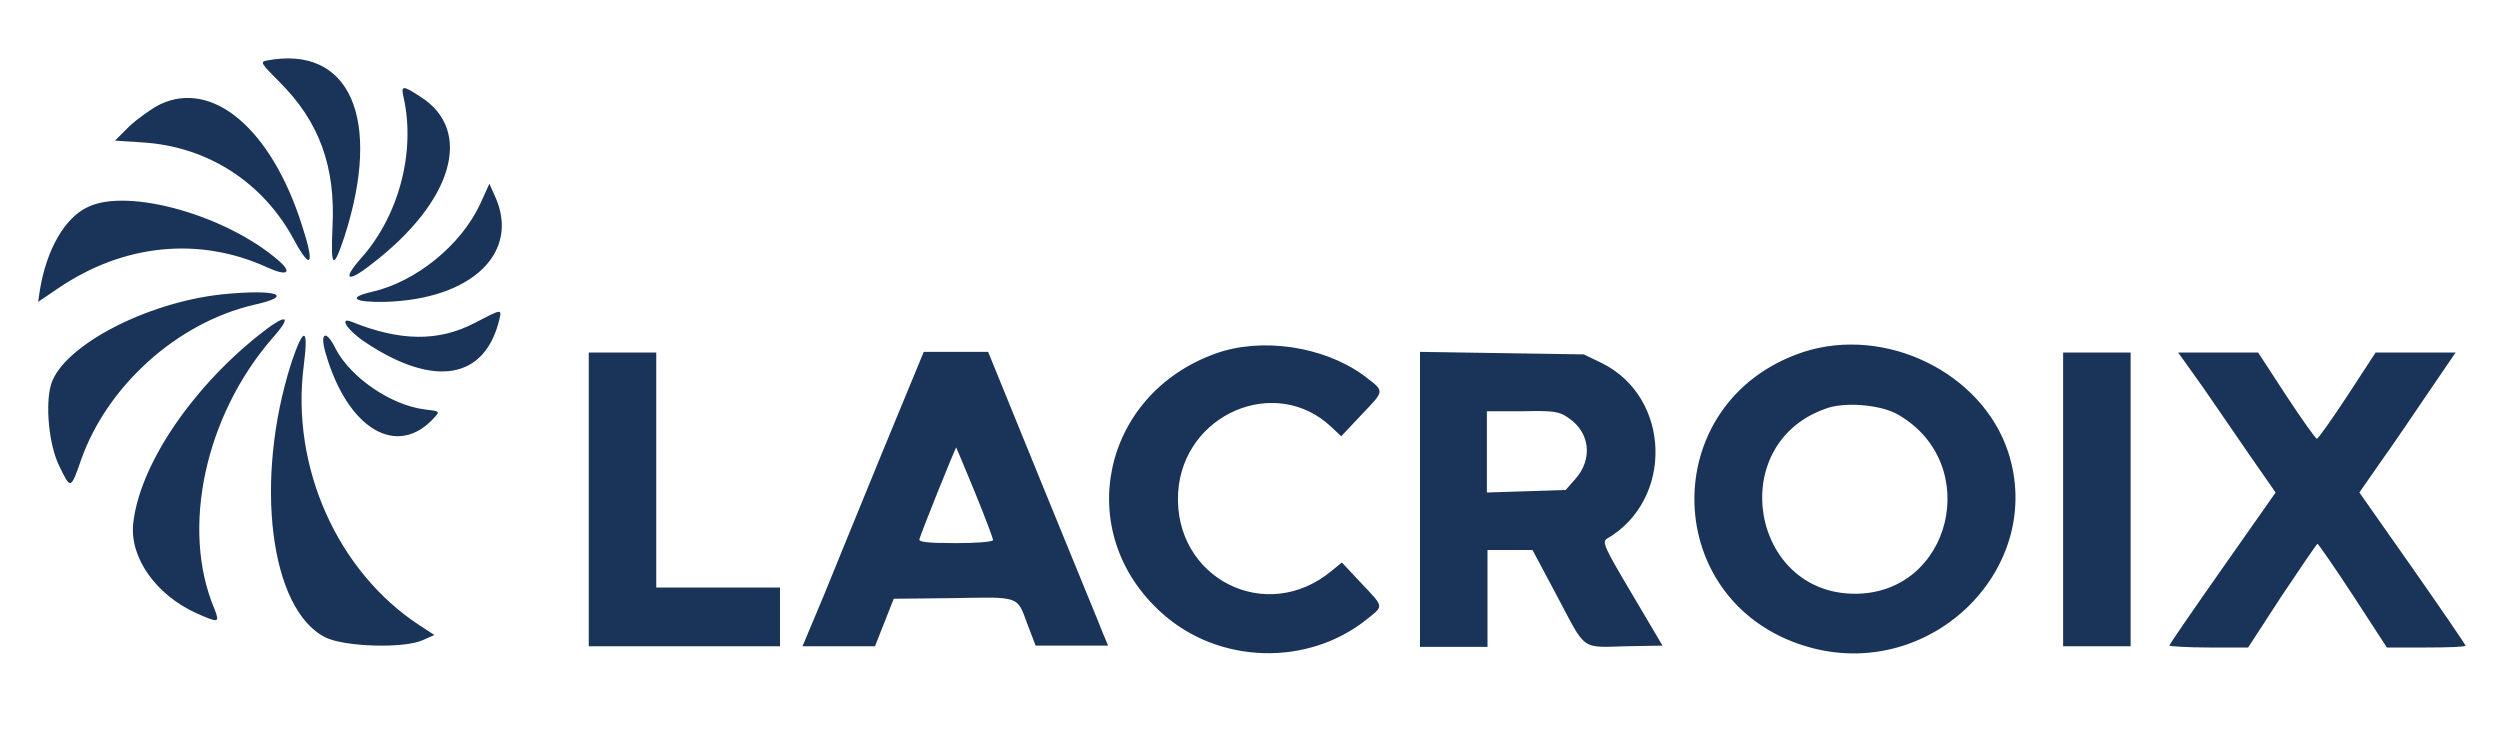 <?xml version="1.0" encoding="utf-8"?>
<!-- Generator: Adobe Illustrator 25.4.1, SVG Export Plug-In . SVG Version: 6.00 Build 0)  -->
<svg version="1.1" id="svg" xmlns="http://www.w3.org/2000/svg" xmlns:xlink="http://www.w3.org/1999/xlink" x="0px" y="0px"
	 viewBox="0 0 400 116.9" style="enable-background:new 0 0 400 116.9;" xml:space="preserve">
<style type="text/css">
	.st0{fill-rule:evenodd;clip-rule:evenodd;fill:#1A3358;}
</style>
<g id="svgg">
	<path id="path0" class="st0" d="M42.6,9.7c-1,0.2-0.8,0.5,2.2,3.5c6.3,6.3,8.9,13.5,8.4,23.1c-0.3,6.6,0.1,7,1.9,1.6
		C61.2,19,56,7.1,42.6,9.7 M64.6,15.7c1.9,8.7-0.8,18.9-6.9,25.7c-3,3.4-2.1,3.9,1.7,0.9c13.1-10,16.4-21.4,7.9-26.8
		C64.4,13.6,64.1,13.6,64.6,15.7 M25.6,16.7c-1.4,0.7-3.6,2.3-4.9,3.5l-2.3,2.3l4.6,0.3c10.3,0.7,19.1,6.4,24,15.5
		c2.8,5.2,3.4,4.1,1.3-2.3C43.4,20.6,34,12.7,25.6,16.7 M76.8,32.7c-3.1,6.6-10.3,12.4-17.3,14c-4,0.9-2.9,1.7,2.1,1.6
		c13.9-0.4,21.7-7.9,17.6-16.9l-0.9-2L76.8,32.7 M14.1,33.1c-3.7,1.7-6.6,6.7-7.7,13.2l-0.3,2l3.1-2.1c10.5-7.2,22.7-8.4,33.6-3.4
		c3.1,1.4,4,0.9,1.9-1C36.4,34.5,20.6,30,14.1,33.1 M35.5,47.1c-12.1,1.3-25.3,8.2-27.3,14.3c-1,3.2-0.4,9.8,1.3,13.2
		c1.8,3.7,1.8,3.8,3.5-1.1c4.2-11.8,15.3-21.8,27.5-24.7C47.4,47.3,44.3,46.2,35.5,47.1 M75.9,51.7c-5.8,3-11.9,2.9-19.6-0.2
		c-2.2-0.9-0.7,1.4,2.2,3.3c11,7.3,19.1,5.9,21.4-3.7C80.3,49.4,80.3,49.4,75.9,51.7 M41.3,53.7c-11,8.8-19.1,21.1-20,30.2
		c-0.5,5.4,3.7,11.3,10.1,14.2c3.6,1.6,3.8,1.6,2.9-0.7c-5.4-12.8-1.5-30.8,9.2-43.2C47,50.3,45.9,50,41.3,53.7 M46.6,58.1
		c-6,18.8-3.4,39.5,5.5,43.9c3.1,1.5,12.6,1.8,15.6,0.4l1.8-0.8l-2.3-1.5C54,91.5,46.5,74.7,48.6,58.5
		C49.4,52.3,48.6,52.1,46.6,58.1 M52.1,56.5c3.5,12.2,11.5,16.9,17.4,10.3c0.9-1,0.9-1-1.6-1.3c-5.4-0.7-11.8-5.1-14.2-9.7
		C52.2,52.7,51.1,53.1,52.1,56.5 M194.4,56.6c-18.2,6.6-22.8,28.6-8.6,41.4c9.1,8.3,23.5,8.7,33,1c2.6-2.1,2.7-1.8-1.1-5.8l-3-3.2
		l-1.6,1.3c-10.5,8.8-25.4,1.2-24.6-12.5c0.8-12.6,15.6-18.9,24.5-10.5l1.6,1.5l3.2-3.4c3.9-4.1,3.8-3.7,0.3-6.4
		C211.7,55.4,201.8,53.9,194.4,56.6 M288.6,56.3c-24,7.9-23.1,41,1.4,47.4c19.4,5,37.3-13,31.3-31.4
		C317.1,59.6,301.7,52.1,288.6,56.3 M94.2,79.9v23.5h15.3h15.3v-4.7v-4.7h-9.8H105V75.3V56.4h-5.4h-5.4V79.9 M141.4,71.8
		c-3.5,8.5-7.8,19.1-9.6,23.5l-3.4,8.1h5.8h5.8l1.5-3.8l1.5-3.8l9.5-0.1c10.8-0.2,10.2-0.4,11.9,4.2l1.3,3.4h5.8h5.8l-0.8-1.9
		c-0.4-1.1-4.8-11.7-9.6-23.5l-8.8-21.6H153h-5.2L141.4,71.8 M227.2,79.9v23.6h5.4h5.4v-7.8V88h3.6h3.6l4,7.5
		c4.6,8.7,3.7,8.1,11,7.9l5.8-0.1l-4.9-8.3c-4.4-7.4-4.8-8.3-4-8.8c10.7-6.2,10.3-22.6-0.8-28.1l-2.9-1.4l-13.1-0.2l-13.1-0.2V79.9
		 M330.1,79.9v23.5h5.4h5.4V79.9V56.4h-5.4h-5.4V79.9 M352.5,62c2.1,3.1,5.6,8.1,7.7,11.2l3.9,5.6l-8.5,12.1
		c-4.7,6.7-8.5,12.2-8.5,12.4c0,0.1,2.9,0.3,6.3,0.3l6.3,0l5.4-8.3c3-4.5,5.6-8.3,5.7-8.3s2.7,3.7,5.7,8.3l5.4,8.3l6.3,0
		c3.5,0,6.3-0.1,6.3-0.3c0-0.1-3.8-5.7-8.5-12.4l-8.5-12.1l3.2-4.6c1.8-2.5,5.2-7.5,7.7-11.2l4.5-6.6h-6.4h-6.4l-4.5,6.9
		c-2.5,3.8-4.7,6.9-4.9,6.9s-2.4-3.1-4.9-6.9l-4.5-6.9h-6.4h-6.4L352.5,62 M303.8,66.4c13.5,7.9,8.4,28.6-7,28.6
		c-16.6,0-20.7-23.7-5-29.5C294.8,64.2,301,64.7,303.8,66.4 M251,66.9c3.4,2.3,3.9,6.6,1,9.8l-1.5,1.7l-6.3,0.2l-6.3,0.2v-6.5v-6.5
		h5.6C248.6,65.7,249.5,65.8,251,66.9 M156,78.8c1.6,3.9,2.9,7.4,2.9,7.6c0,0.3-2.7,0.5-6,0.5c-4.5,0-5.9-0.2-5.8-0.6
		c0.2-0.9,5.8-14.8,5.9-14.7C153,71.6,154.4,74.9,156,78.8"/>
</g>
</svg>
